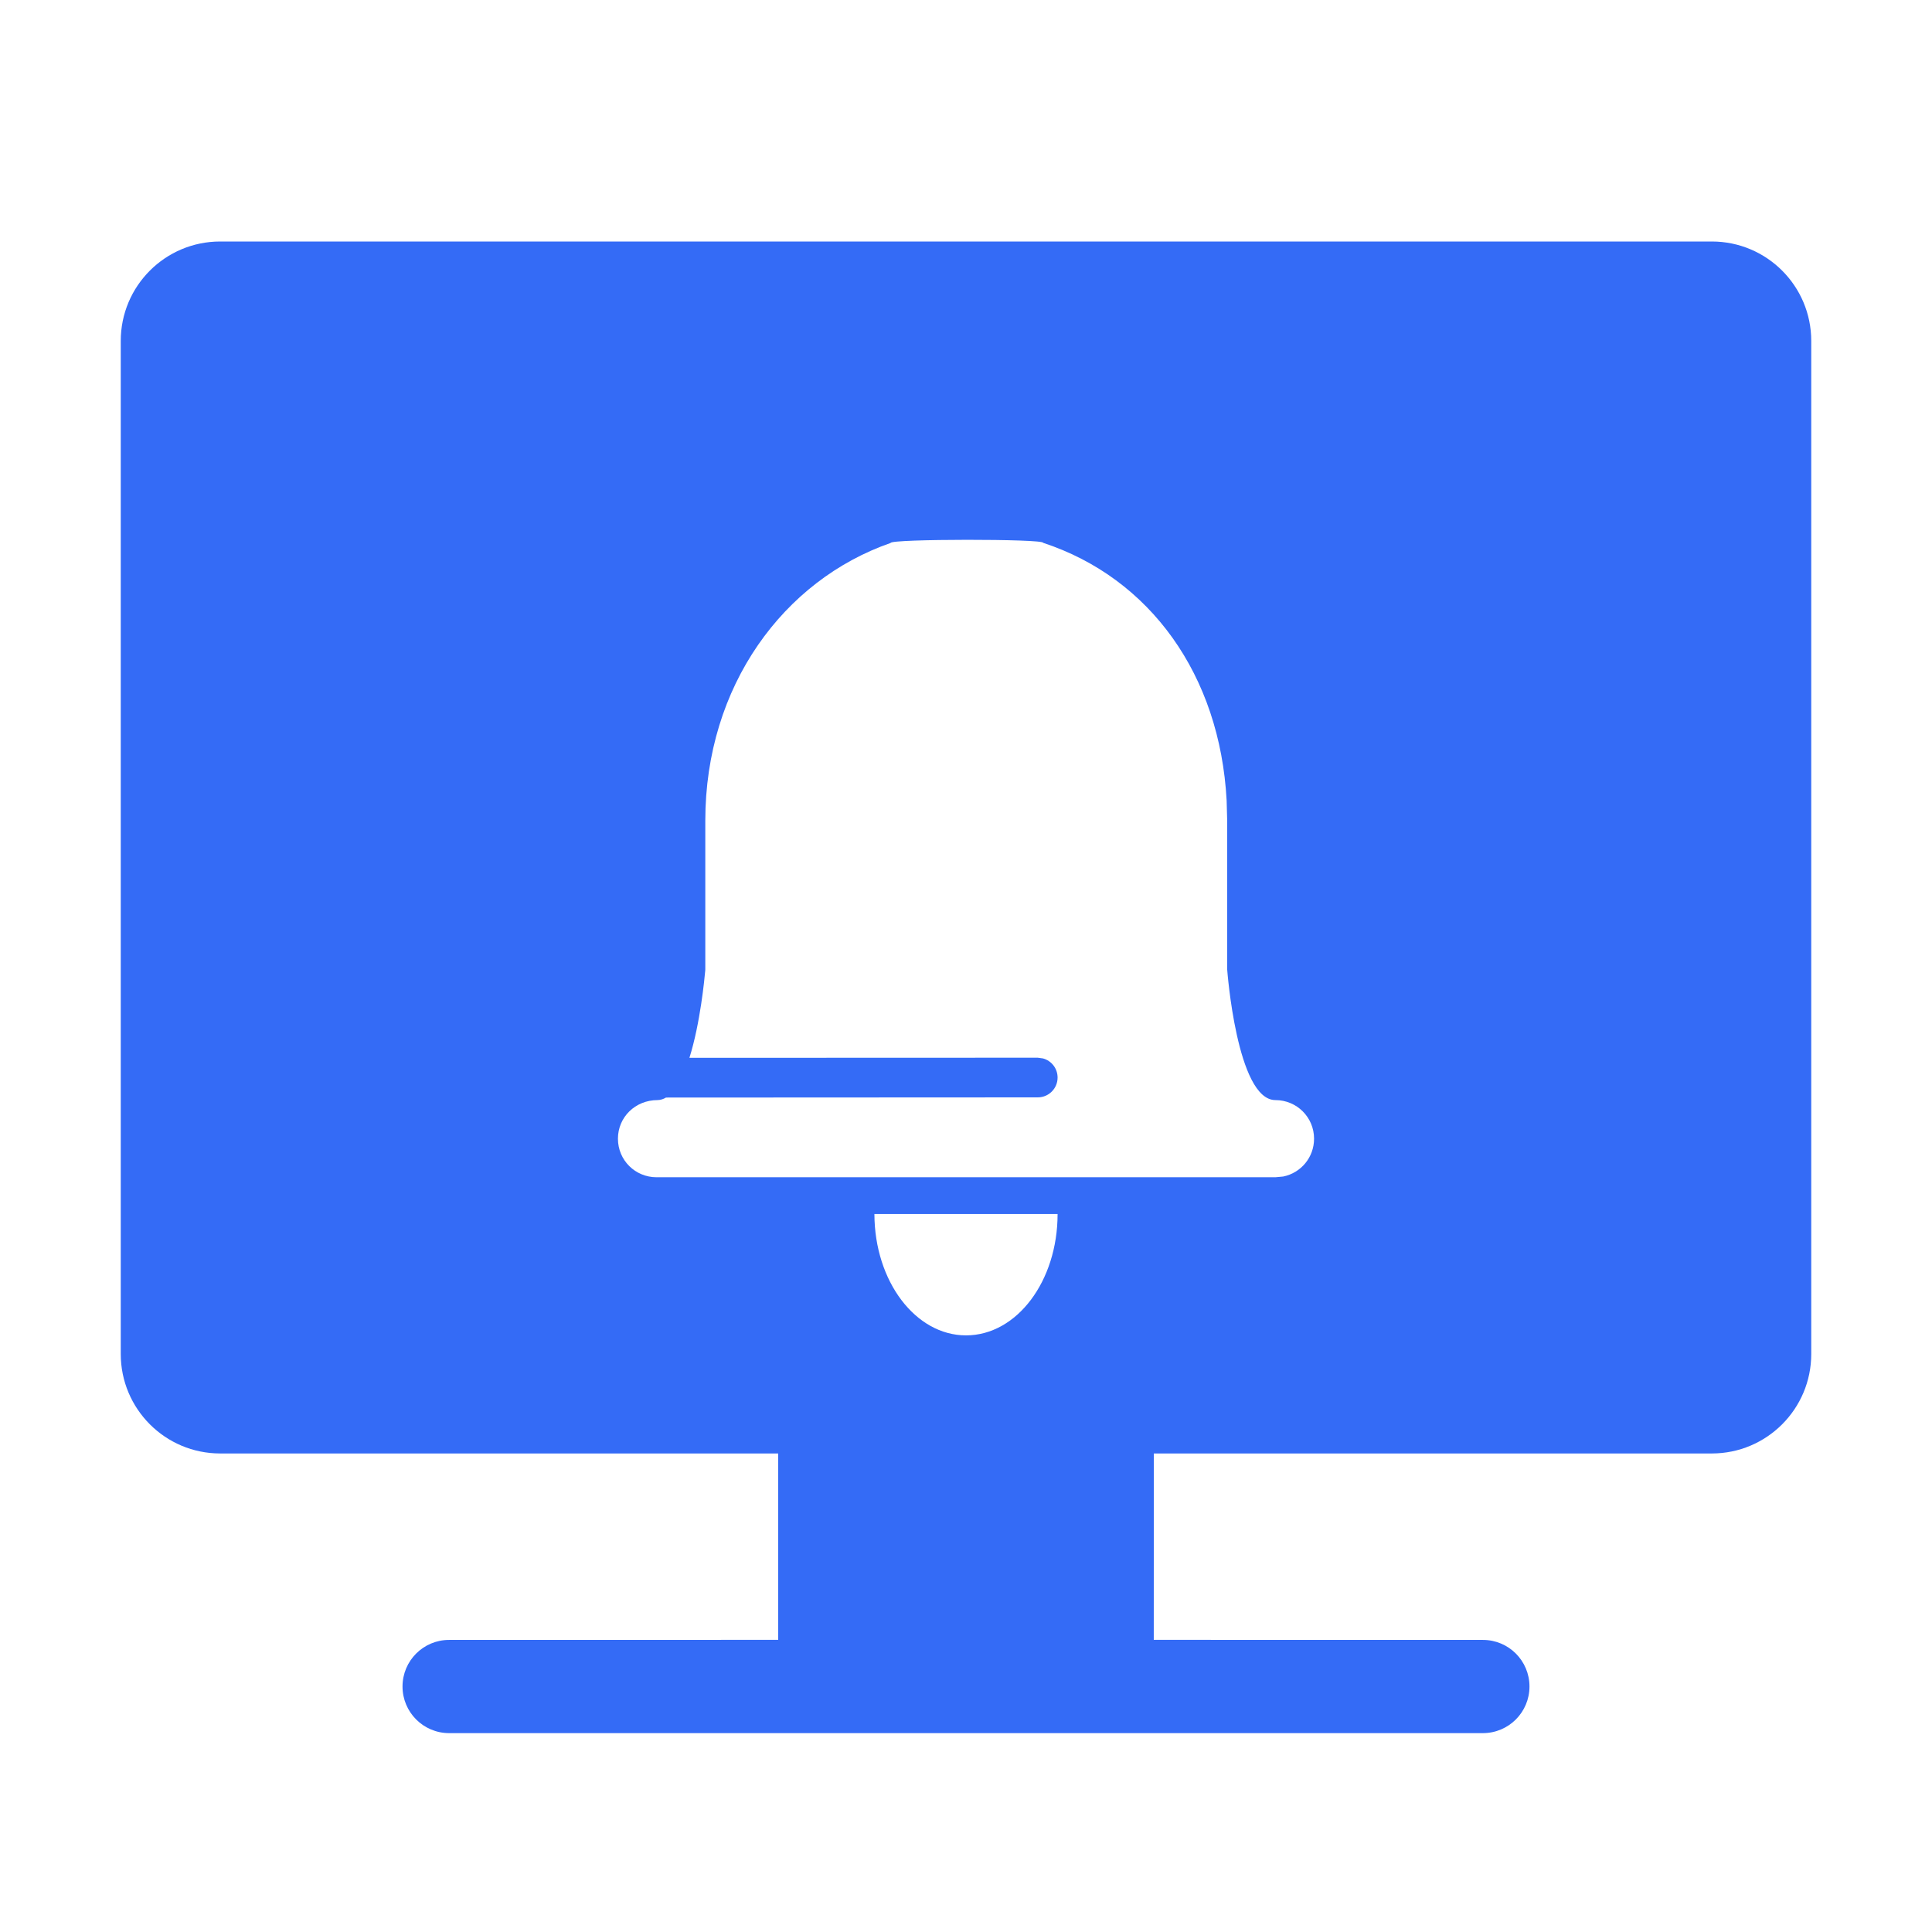<!--?xml version="1.0" encoding="UTF-8"?-->
<svg width="32px" height="32px" viewBox="0 0 32 32" version="1.1" xmlns="http://www.w3.org/2000/svg" xmlns:xlink="http://www.w3.org/1999/xlink">
    <title>784.预警平台</title>
    <g id="784.预警平台" stroke="none" stroke-width="1" fill="none" fill-rule="evenodd">
        <g id="编组" transform="translate(2, 4)" fill="#000000" fill-rule="nonzero">
            <path d="M26.353,0 C27.263,0 28,0.737 28,1.647 L28,18.426 C28,19.336 27.263,20.074 26.353,20.074 L17.111,20.074 L17.11,23.161 L22.561,23.162 C22.988,23.162 23.333,23.507 23.333,23.934 C23.333,24.36 22.988,24.706 22.561,24.706 L5.439,24.706 C5.012,24.706 4.667,24.36 4.667,23.934 C4.667,23.507 5.012,23.162 5.439,23.162 L10.889,23.161 L10.889,20.074 L1.647,20.074 C0.737,20.074 0,19.336 0,18.426 L0,1.647 C0,0.737 0.737,0 1.647,0 L26.353,0 Z M15.517,16.108 L12.483,16.108 C12.485,17.222 13.164,18.118 14,18.118 C14.844,18.118 15.517,17.217 15.517,16.108 L15.517,16.108 Z M15.278,4.991 C15.292,4.923 12.74,4.925 12.752,4.993 C10.983,5.608 9.682,7.358 9.682,9.593 L9.682,9.593 L9.682,12.057 L9.681,12.076 C9.669,12.206 9.6,12.946 9.419,13.521 L9.419,13.521 L15.189,13.519 L15.276,13.531 C15.415,13.569 15.517,13.696 15.517,13.848 C15.517,14.029 15.37,14.176 15.189,14.176 L15.189,14.176 L9.031,14.179 C8.987,14.205 8.941,14.22 8.891,14.221 C8.52,14.221 8.235,14.506 8.235,14.86 C8.235,15.217 8.521,15.499 8.875,15.499 L8.875,15.499 L19.125,15.499 L19.254,15.487 C19.547,15.427 19.765,15.171 19.765,14.86 C19.765,14.506 19.479,14.221 19.125,14.221 C18.485,14.221 18.326,12.057 18.326,12.057 L18.326,12.057 L18.326,9.591 L18.317,9.259 C18.206,7.182 17.049,5.573 15.278,4.991 Z" id="形状" fill="#346bf6"></path>
        </g>
    </g>
</svg>